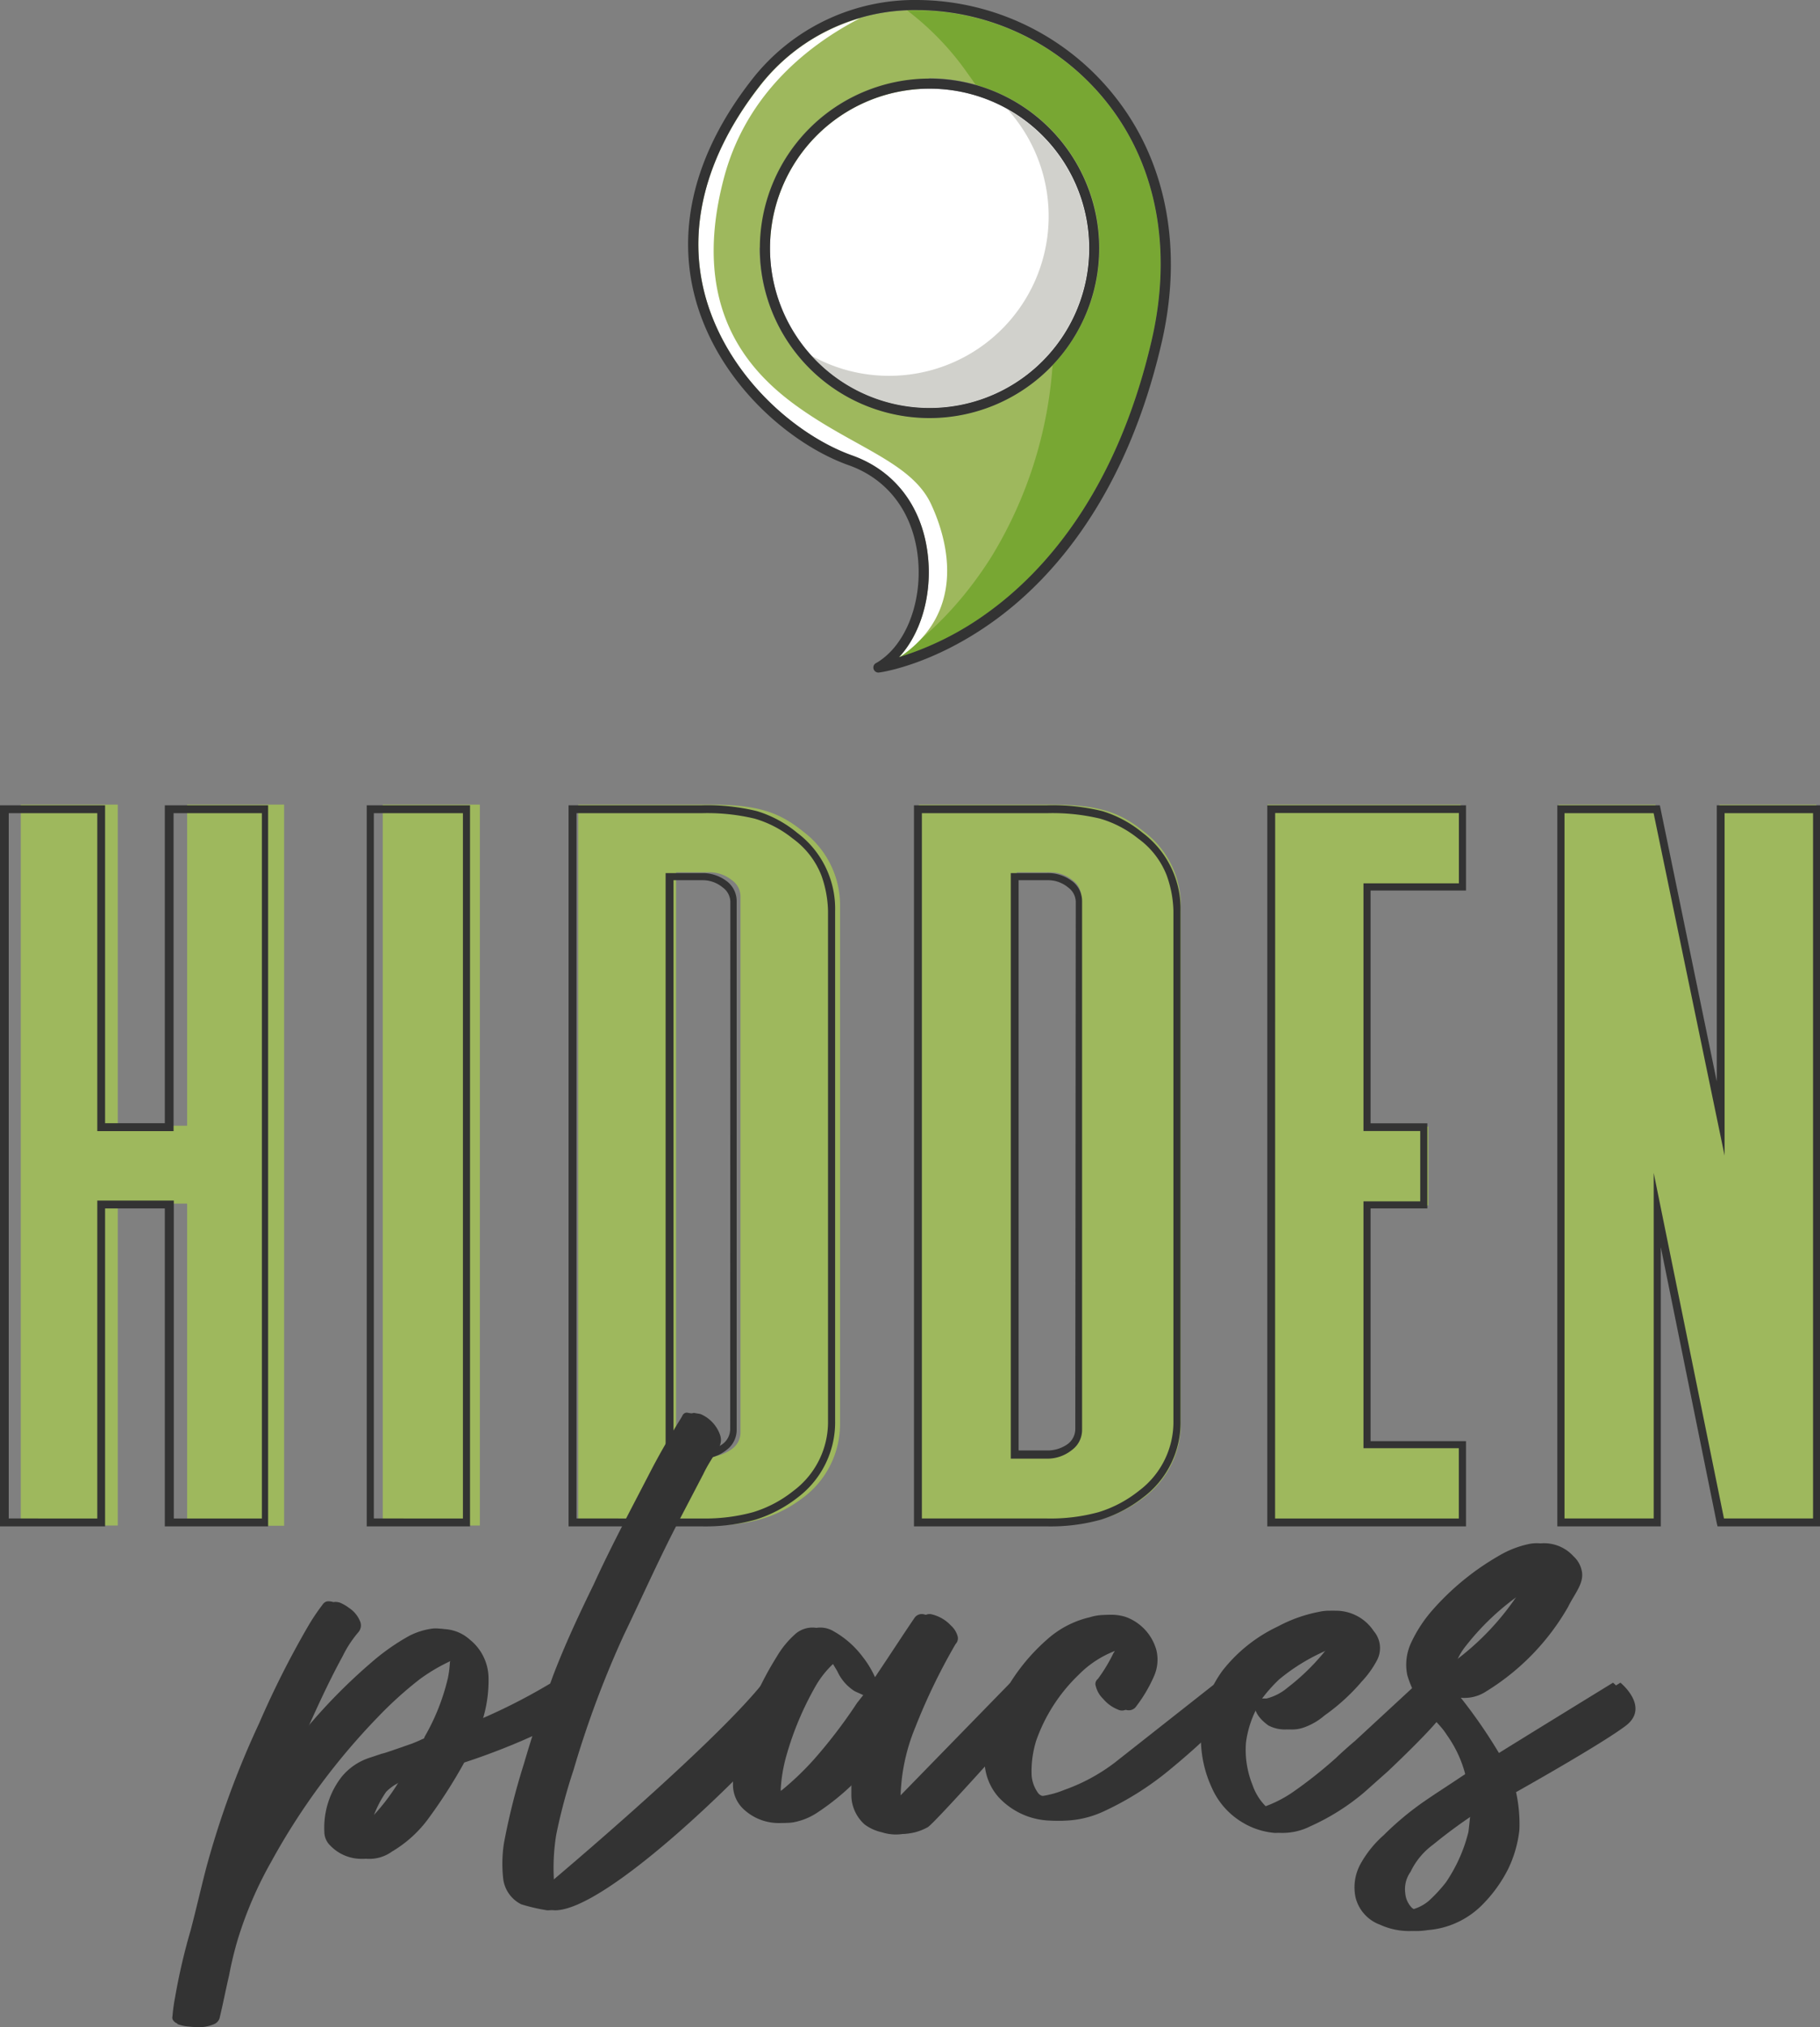 <svg
  id="Layer_1"
  data-name="Layer 1"
  xmlns="http://www.w3.org/2000/svg"
  viewBox="0 0 233.1 259.52"
>
  <rect x="0" y="0" width="233.1" height="259.52" fill="#808080" stroke="none"/>
  <defs>
    <style>
      .cls-1 {
        isolation: isolate;
      }
      .cls-2 {
        fill: #9eb85d;
      }
      .cls-3 {
        fill: #333;
      }
      .cls-4 {
        fill: #fff;
      }
      .cls-5 {
        fill: #d1d1cc;
      }
      .cls-6 {
        fill: #78a733;
      }
    </style>
  </defs>
  <title>logo</title>
  <g class="cls-1">
    <g class="cls-1">
      <path
        class="cls-2"
        d="M19.62,195.29H7.2V103H19.62v41.11h8.89V103H40.93v92.32H28.51V154.08H19.62Z"
        transform="translate(-4.54 0)"
      />
      <path
        class="cls-2"
        d="M66,195.29H53.56V103H66Z"
        transform="translate(-4.54 0)"
      />
      <path
        class="cls-2"
        d="M95.27,195.29H78.6V103H95.27c6,0,8.89.81,12.12,3.44a11.79,11.79,0,0,1,4.74,9.69v66a11.76,11.76,0,0,1-4.74,9.6C104.16,194.17,100.72,195.29,95.27,195.29Zm-4.14-8.79h4.14a5.24,5.24,0,0,0,3-1,2.59,2.59,0,0,0,1.11-2.22V114.89a2.56,2.56,0,0,0-1.11-2.22,4.57,4.57,0,0,0-3-1H91.13Z"
        transform="translate(-4.54 0)"
      />
      <path
        class="cls-2"
        d="M138.9,195.29H122.23V103H138.9c6,0,8.89.81,12.12,3.44a11.8,11.8,0,0,1,4.75,9.69v66a11.77,11.77,0,0,1-4.75,9.6C147.79,194.17,144.35,195.29,138.9,195.29Zm-4.14-8.79h4.14a5.24,5.24,0,0,0,3-1,2.56,2.56,0,0,0,1.11-2.22V114.89a2.54,2.54,0,0,0-1.11-2.22,4.57,4.57,0,0,0-3-1h-4.14Z"
        transform="translate(-4.54 0)"
      />
      <path
        class="cls-2"
        d="M191.62,195.29H166.88V103h24.74v10.1H179.3v31.11h8.18v10.1H179.3v31h12.32Z"
        transform="translate(-4.54 0)"
      />
      <path
        class="cls-2"
        d="M237.17,195.29H224.75l-8.18-40.51v40.51H204.14V103h12.43l8.18,40V103h12.42Z"
        transform="translate(-4.54 0)"
      />
    </g>
  </g>
  <g class="cls-1">
    <g class="cls-1">
      <path
        class="cls-3"
        d="M25.65,143.79v-40.7H38.88V195.4H25.65V154.7H18v40.7H4.54V103.09H18v40.7Zm1.12-39.69v40.7H17V104.1H5.66v90.29H17v-40.7h9.8v40.7H38.08V104.1Z"
        transform="translate(-4.54 0)"
      />
      <path
        class="cls-3"
        d="M51.51,195.4V103.09H64.74V195.4Zm.91-91.3v90.29H63.83V104.1Z"
        transform="translate(-4.54 0)"
      />
      <path
        class="cls-3"
        d="M106.65,106.62a12.14,12.14,0,0,1,4.85,10v65.25a12.05,12.05,0,0,1-4.74,9.79,17,17,0,0,1-5.46,2.88,23.91,23.91,0,0,1-6.87.86H77.36V103.09H94.43a26.64,26.64,0,0,1,7.07.75A14.9,14.9,0,0,1,106.65,106.62Zm3.94,10a14.37,14.37,0,0,0-.85-4.55,10.62,10.62,0,0,0-3.69-4.74,14,14,0,0,0-4.85-2.53,26.09,26.09,0,0,0-6.77-.7H78.38v90.29H94.43a23.3,23.3,0,0,0,6.57-.81,15.43,15.43,0,0,0,5.15-2.72,11,11,0,0,0,4.44-9Zm-13-3.84a3.2,3.2,0,0,1,1.3,2.63V183a3.19,3.19,0,0,1-1.3,2.62,5,5,0,0,1-3.2,1.11H89.79V111.77h4.59A5.08,5.08,0,0,1,97.58,112.78Zm.49,2.63a2.34,2.34,0,0,0-1-1.82,4,4,0,0,0-2.63-.91H90.8v73h3.63a4.41,4.41,0,0,0,2.63-.8,2.41,2.41,0,0,0,1-1.92Z"
        transform="translate(-4.54 0)"
      />
      <path
        class="cls-3"
        d="M150.89,106.62a12.16,12.16,0,0,1,4.85,10v65.25a12,12,0,0,1-4.75,9.79,17,17,0,0,1-5.45,2.88,24,24,0,0,1-6.87.86H121.6V103.09h17.07a26.69,26.69,0,0,1,7.07.75A14.9,14.9,0,0,1,150.89,106.62Zm3.94,10a14.4,14.4,0,0,0-.86-4.55,10.52,10.52,0,0,0-3.68-4.74,14,14,0,0,0-4.85-2.53,26.14,26.14,0,0,0-6.77-.7H122.61v90.29h16.06a23.3,23.3,0,0,0,6.57-.81,15.53,15.53,0,0,0,5.15-2.72,11,11,0,0,0,4.44-9Zm-13-3.84a3.2,3.2,0,0,1,1.3,2.63V183a3.19,3.19,0,0,1-1.3,2.62,5,5,0,0,1-3.2,1.11H134V111.77h4.59A5.1,5.1,0,0,1,141.82,112.78Zm.49,2.63a2.34,2.34,0,0,0-1-1.82,4,4,0,0,0-2.63-.91H135v73h3.63a4.43,4.43,0,0,0,2.63-.8,2.41,2.41,0,0,0,1-1.92Z"
        transform="translate(-4.54 0)"
      />
      <path
        class="cls-3"
        d="M166.85,103.09H192.3V114H180.08v29.8h7.27V154.7h-7.27v29.79H192.3V195.4H166.85Zm1,91.3h23.53v-9H179.17V153.79h7.27v-9h-7.27V113.08h12.22v-9H167.86Z"
        transform="translate(-4.54 0)"
      />
      <path
        class="cls-3"
        d="M224.42,138.44V103.09h13.23V195.4H224.52l-.1-.4-7.17-35.35V195.4H204V103.09h13.13Zm1-34.34v43.83l-9.09-43.83H204.92v90.29h11.42V150.15l9,44.24h11.41V104.1Z"
        transform="translate(-4.54 0)"
      />
    </g>
  </g>
  <g class="cls-1">
    <g class="cls-1">
      <path
        class="cls-3"
        d="M74.89,220.79a86.9,86.9,0,0,1-11.81,4.84,68.9,68.9,0,0,1-4.76,7.4,15.68,15.68,0,0,1-4.51,4,4.89,4.89,0,0,1-3.06.93,5.53,5.53,0,0,1-3.91-1.7,2.44,2.44,0,0,1-.76-1.79,10.62,10.62,0,0,1,2.21-7A7.71,7.71,0,0,1,51.94,225l1.53-.51c.17,0,1.62-.51,3.83-1.28.42-.17.85-.34,1.36-.59a.28.28,0,0,0,.25-.26,27.71,27.71,0,0,0,3-7.56,13.1,13.1,0,0,0,.25-2c.09-.17,0-.25,0-.51-.42.17-.85.34-1.19.51a22.39,22.39,0,0,0-3.65,2.21,48.47,48.47,0,0,0-5.36,4.85,86.3,86.3,0,0,0-13.6,18.45,50.36,50.36,0,0,0-4.25,9.86,45,45,0,0,0-1.1,4.59c-.43,1.78-.77,3.57-1.19,5.35a1.23,1.23,0,0,1-.77.94,5.14,5.14,0,0,1-3.74.08c-.08-.08-.17-.17-.25-.17-.35-.25-.52-.51-.43-.85a23.08,23.08,0,0,1,.34-2.46,78.12,78.12,0,0,1,2-8.59c.67-2.55,1.27-5.18,1.95-7.82a114,114,0,0,1,6.8-18.61,118.53,118.53,0,0,1,6.21-12.33,26.85,26.85,0,0,1,1.87-2.81c.34-.51.68-.59,1.36-.42a5.34,5.34,0,0,1,1.19.68,3.64,3.64,0,0,1,1.44,1.78,1.33,1.33,0,0,1-.25,1.36,14.89,14.89,0,0,0-2,3.06c-2,3.66-3.65,7.4-5.35,11.22v.17c.42-.59.85-1.1,1.27-1.7a71.57,71.57,0,0,1,8.67-8.84,28,28,0,0,1,4.85-3.4,9.1,9.1,0,0,1,3.06-.93,5.26,5.26,0,0,1,3.82,1.36,6.36,6.36,0,0,1,2.38,4.84,17.13,17.13,0,0,1-.85,5.7A74.92,74.92,0,0,0,75,215.52S78,219.09,74.89,220.79Zm-19.12,7.06h-.09a5.79,5.79,0,0,0-2.63,1.53,13.16,13.16,0,0,0-1.53,2.89c-.09.42-.17.85-.26,1.27A26.73,26.73,0,0,0,55.77,227.85Z"
        transform="translate(-4.54 0)"
      />
      <path
        class="cls-3"
        d="M103.62,221.55c-4.33,5.27-22.44,23.13-29,23a23.84,23.84,0,0,1-3.32-.77A4.23,4.23,0,0,1,69,240.6a17.07,17.07,0,0,1,.09-4.68,85.63,85.63,0,0,1,2.55-10.12c1.11-3.82,2.38-7.56,3.74-11.3,1.53-4,3.32-7.82,5.19-11.65,2.21-4.84,4.76-9.6,7.22-14.36,1.19-2.3,2.47-4.51,3.83-6.72a4.91,4.91,0,0,0,.34-.59.63.63,0,0,1,.59-.34c.34.08.6.08.85.17a4.58,4.58,0,0,1,2.47,2.72,2,2,0,0,1-.17,1.53c-.68,1.1-1.45,2.21-2,3.4l-3.06,5.86c-2.55,4.85-4.76,9.86-7.14,14.79a127.85,127.85,0,0,0-6.38,17.26,76.34,76.34,0,0,0-2.21,8.25,25.3,25.3,0,0,0-.25,6.46s20.91-17.52,27.54-25.76C102.18,215.52,107.28,217.13,103.62,221.55Z"
        transform="translate(-4.54 0)"
      />
      <path
        class="cls-3"
        d="M135.67,219.51c-.68.86-12,13.52-13.18,14.37a5.83,5.83,0,0,1-5,.68,5.76,5.76,0,0,1-2.21-1,5.08,5.08,0,0,1-1.7-3.66v-2.2l-.17.17a31.63,31.63,0,0,1-5.19,4.25,8.18,8.18,0,0,1-3,1.19,6.57,6.57,0,0,1-5.61-1.87,4.25,4.25,0,0,1-1.19-3.06A16.15,16.15,0,0,1,99.2,223,41.7,41.7,0,0,1,104,212.12a12,12,0,0,1,2.47-3,3.33,3.33,0,0,1,3.91-.25,11.9,11.9,0,0,1,3.66,3.23,13.06,13.06,0,0,1,1.87,3.31c.08,0,.08.09.08.17.34-.51.68-.93.94-1.36,1.61-2.38,3.14-4.76,4.76-7.14a1.13,1.13,0,0,1,1.19-.42,4.85,4.85,0,0,1,2.46,1.44,2.82,2.82,0,0,1,.85,1.36,1.05,1.05,0,0,1-.25,1,78.7,78.7,0,0,0-5.19,10.71,24.94,24.94,0,0,0-1.78,7.4,19.57,19.57,0,0,0-.09,2.29l15-15.38S137.11,217.3,135.67,219.51ZM115.1,217c-.34-.17-.77-.34-1.11-.51a5.89,5.89,0,0,1-2.21-2.55l-.76-1.27c-.09,0-.17.08-.26.08a1.7,1.7,0,0,1-.42.26,12.73,12.73,0,0,0-2.13,2.63,40.1,40.1,0,0,0-3.83,9,20.57,20.57,0,0,0-.76,4.42c0,.25.09.42.09.76.33-.26.76-.51,1-.68a36.91,36.91,0,0,0,4.08-3.91,64.52,64.52,0,0,0,5.52-7.23Z"
        transform="translate(-4.54 0)"
      />
      <path
        class="cls-3"
        d="M160.57,219.77c-1.61,2.21-6,5.86-7.39,7a38.84,38.84,0,0,1-8.17,5.1,12.71,12.71,0,0,1-6.12,1.19,9.37,9.37,0,0,1-6.46-3,7.16,7.16,0,0,1-1.78-5.18,16.86,16.86,0,0,1,1.95-7.06,25,25,0,0,1,6-7.9,12.39,12.39,0,0,1,5.53-2.89,6.2,6.2,0,0,1,3.74,0,6.29,6.29,0,0,1,3.91,4.25,5.17,5.17,0,0,1-.34,3.4,18.43,18.43,0,0,1-2.21,3.74,1.16,1.16,0,0,1-1.53.42,4.72,4.72,0,0,1-1.87-1.36,3.4,3.4,0,0,1-.94-1.61.82.82,0,0,1,.26-.94,20.42,20.42,0,0,0,2-3.31,1.47,1.47,0,0,0,.26-.51c-.34.08-.6.17-.85.25a13,13,0,0,0-4.67,3.06,21.52,21.52,0,0,0-5.45,8.42,13.4,13.4,0,0,0-.59,4.5,4.55,4.55,0,0,0,.76,2.13,1.07,1.07,0,0,0,.94.51,12.24,12.24,0,0,0,3.31-.85,23.65,23.65,0,0,0,6.46-3.49l12.84-10.11A2.9,2.9,0,0,1,160.57,219.77Z"
        transform="translate(-4.54 0)"
      />
      <path
        class="cls-3"
        d="M187.6,220.45c-1.87,2.21-6.2,6.29-6.2,6.29l-3.07,2.72a28.93,28.93,0,0,1-6.88,4.33,7.89,7.89,0,0,1-3.66.85,9.49,9.49,0,0,1-4-1.27,9.72,9.72,0,0,1-4.08-4.59,15,15,0,0,1-1.36-6.38,14.22,14.22,0,0,1,2.8-8.58,19.65,19.65,0,0,1,7.06-5.61,18.47,18.47,0,0,1,5.27-1.87,5.8,5.8,0,0,1,6.12,2.46,3.36,3.36,0,0,1,.43,3.74,12.13,12.13,0,0,1-2,2.72,25.4,25.4,0,0,1-4.76,4.34,8.15,8.15,0,0,1-2.38,1.44,4.58,4.58,0,0,1-3.91-.16c-1.87-1.37-1.62-2.3-2-2.9a13.05,13.05,0,0,0-1.79,5.1,12,12,0,0,0,.85,5.45,7.19,7.19,0,0,0,1.7,2.72.5.5,0,0,0,.6.08,15.71,15.71,0,0,0,3.91-2A58.16,58.16,0,0,0,175.7,225c.51-.51,1.87-1.71,2.38-2.13l7.91-7.31S189.56,218,187.6,220.45Zm-22.36-3h1.45a6.68,6.68,0,0,0,2.8-1.44,28.4,28.4,0,0,0,4.85-4.76l.25-.26c0-.08,0-.08-.08-.08-.34.17-.77.25-1.11.42a25,25,0,0,0-6,3.66A19.57,19.57,0,0,0,165.24,217.47Z"
        transform="translate(-4.54 0)"
      />
      <path
        class="cls-3"
        d="M211.74,221c-3.32,2.47-13.94,8.42-13.94,8.42a18.48,18.48,0,0,1,.42,4.84,15.4,15.4,0,0,1-1.44,5,18,18,0,0,1-3.4,4.68,11,11,0,0,1-6.89,3.14,8.92,8.92,0,0,1-5.18-.68,5,5,0,0,1-3.15-3.48,6.2,6.2,0,0,1,.6-4.25,13.82,13.82,0,0,1,3-3.74,38.15,38.15,0,0,1,4.85-4.09c1.7-1.19,3.57-2.37,5.35-3.57.26-.17.26-.08.17-.42a15.33,15.33,0,0,0-2.29-4.76c-.85-1.36-2.13-2.3-3.06-3.66a12.39,12.39,0,0,1-2-4,6.61,6.61,0,0,1,.51-4.17,17.52,17.52,0,0,1,2.81-4.25,33.54,33.54,0,0,1,8.33-6.8,12.84,12.84,0,0,1,3.82-1.53,5.06,5.06,0,0,1,4.85,1.53,3.41,3.41,0,0,1,1.1,2c.26,1.53-1,2.89-1.78,4.51a39,39,0,0,1-7.23,8.5,36.19,36.19,0,0,1-3.23,2.29,5.07,5.07,0,0,1-2.8.85c-.34,0-.34,0-.51-.08a65.7,65.7,0,0,1,5.18,7.57c.34-.26,15.3-9.44,15.3-9.44S215.05,218.58,211.74,221Zm-18.87,11.14c0-.25,0-.17-.26,0a64,64,0,0,0-5.44,4,9.44,9.44,0,0,0-2.89,3.48,3.92,3.92,0,0,0-.68,2.72,3.08,3.08,0,0,0,.77,1.79,1,1,0,0,0,.93.34,5.43,5.43,0,0,0,2.21-1.11,19,19,0,0,0,2.21-2.38,19.9,19.9,0,0,0,2.89-6.46C192.7,233.79,192.78,233,192.87,232.18Zm6.46-28.65h-.09c-.17.09-.34.26-.51.34a32.71,32.71,0,0,0-7.31,6.8,8,8,0,0,0-1.44,2.64A34.19,34.19,0,0,0,199.33,203.53Z"
        transform="translate(-4.54 0)"
      />
    </g>
  </g>
  <g class="cls-1">
    <g class="cls-1">
      <path
        class="cls-3"
        d="M75.81,220.79A87.33,87.33,0,0,1,64,225.63a66,66,0,0,1-4.76,7.4,15.64,15.64,0,0,1-4.5,4,4.91,4.91,0,0,1-3.06.93,5.53,5.53,0,0,1-3.91-1.7,2.45,2.45,0,0,1-.77-1.79,10.68,10.68,0,0,1,2.21-7A7.74,7.74,0,0,1,52.86,225l1.53-.51c.17,0,1.61-.51,3.82-1.28.43-.17.85-.34,1.36-.59a.28.28,0,0,0,.26-.26,27.37,27.37,0,0,0,3-7.56,14.51,14.51,0,0,0,.26-2c.08-.17,0-.25,0-.51-.43.17-.85.34-1.19.51a22.93,22.93,0,0,0-3.66,2.21,49.29,49.29,0,0,0-5.35,4.85,86,86,0,0,0-13.6,18.45A49.76,49.76,0,0,0,35,248.25a45,45,0,0,0-1.11,4.59c-.42,1.78-.76,3.57-1.19,5.35a1.22,1.22,0,0,1-.76.94,5.14,5.14,0,0,1-3.74.08c-.09-.08-.17-.17-.26-.17-.34-.25-.51-.51-.42-.85a23.08,23.08,0,0,1,.34-2.46,78.06,78.06,0,0,1,1.95-8.59c.68-2.55,1.28-5.18,2-7.82a113.1,113.1,0,0,1,6.8-18.61,118.44,118.44,0,0,1,6.2-12.33,26.85,26.85,0,0,1,1.87-2.81c.34-.51.68-.59,1.36-.42a5.12,5.12,0,0,1,1.19.68,3.72,3.72,0,0,1,1.45,1.78,1.33,1.33,0,0,1-.26,1.36,14.43,14.43,0,0,0-2,3.06c-2,3.66-3.66,7.4-5.36,11.22v.17c.43-.59.85-1.1,1.28-1.7A70.87,70.87,0,0,1,53,212.88a28.26,28.26,0,0,1,4.84-3.4,9.24,9.24,0,0,1,3.06-.93,5.28,5.28,0,0,1,3.83,1.36,6.39,6.39,0,0,1,2.38,4.84,17.13,17.13,0,0,1-.85,5.7,75.57,75.57,0,0,0,9.61-4.93S78.87,219.09,75.81,220.79Zm-19.13,7.06H56.6A5.82,5.82,0,0,0,54,229.38a13.6,13.6,0,0,0-1.53,2.89c-.08.42-.17.85-.25,1.27A26.68,26.68,0,0,0,56.68,227.85Z"
        transform="translate(-4.54 0)"
      />
      <path
        class="cls-3"
        d="M104.54,221.55c-4.34,5.27-22.44,23.13-29,23a23.46,23.46,0,0,1-3.31-.77,4.21,4.21,0,0,1-2.3-3.14,17.07,17.07,0,0,1,.09-4.68,83.72,83.72,0,0,1,2.55-10.12c1.1-3.82,2.38-7.56,3.74-11.3,1.53-4,3.31-7.82,5.18-11.65,2.21-4.84,4.76-9.6,7.23-14.36,1.19-2.3,2.46-4.51,3.82-6.72a3.17,3.17,0,0,0,.34-.59.64.64,0,0,1,.6-.34c.34.08.59.08.85.17a4.53,4.53,0,0,1,2.46,2.72,1.93,1.93,0,0,1-.17,1.53c-.68,1.1-1.44,2.21-2,3.4l-3.06,5.86c-2.55,4.85-4.76,9.86-7.14,14.79A127.8,127.8,0,0,0,78,226.57a72,72,0,0,0-2.21,8.25,26.12,26.12,0,0,0-.26,6.46s20.91-17.52,27.54-25.76C103.09,215.52,108.19,217.13,104.54,221.55Z"
        transform="translate(-4.54 0)"
      />
      <path
        class="cls-3"
        d="M136.58,219.51c-.68.86-12,13.52-13.17,14.37a6.74,6.74,0,0,1-7.23-.34,5.15,5.15,0,0,1-1.7-3.66v-2.2l-.17.17a31.14,31.14,0,0,1-5.18,4.25,8.25,8.25,0,0,1-3,1.19,6.57,6.57,0,0,1-5.61-1.87,4.25,4.25,0,0,1-1.19-3.06,16.15,16.15,0,0,1,.77-5.36A41.7,41.7,0,0,1,105,212.12a11.76,11.76,0,0,1,2.47-3,3.33,3.33,0,0,1,3.91-.25,12,12,0,0,1,3.65,3.23,12.48,12.48,0,0,1,1.87,3.31c.09,0,.09.09.09.17.34-.51.68-.93.93-1.36,1.62-2.38,3.15-4.76,4.76-7.14a1.14,1.14,0,0,1,1.19-.42,4.92,4.92,0,0,1,2.47,1.44,2.89,2.89,0,0,1,.85,1.36,1.05,1.05,0,0,1-.26,1,77.48,77.48,0,0,0-5.18,10.71,24.66,24.66,0,0,0-1.79,7.4,22,22,0,0,0-.08,2.29l15-15.38S138,217.3,136.58,219.51ZM116,217c-.34-.17-.76-.34-1.1-.51a5.82,5.82,0,0,1-2.21-2.55l-.77-1.27c-.08,0-.17.08-.25.08a2,2,0,0,1-.43.26,12.36,12.36,0,0,0-2.12,2.63,39.65,39.65,0,0,0-3.83,9,20,20,0,0,0-.76,4.42c0,.25.08.42.08.76.34-.26.77-.51,1-.68a35.23,35.23,0,0,0,4.08-3.91,64.61,64.61,0,0,0,5.53-7.23Z"
        transform="translate(-4.54 0)"
      />
      <path
        class="cls-3"
        d="M161.49,219.77c-1.62,2.21-6,5.86-7.4,7a38.51,38.51,0,0,1-8.16,5.1,12.71,12.71,0,0,1-6.12,1.19,9.37,9.37,0,0,1-6.46-3,7.17,7.17,0,0,1-1.79-5.18,16.87,16.87,0,0,1,2-7.06,24.69,24.69,0,0,1,5.95-7.9A12.34,12.34,0,0,1,145,207a6.2,6.2,0,0,1,3.74,0,6.31,6.31,0,0,1,3.91,4.25,5.24,5.24,0,0,1-.34,3.4,18.43,18.43,0,0,1-2.21,3.74,1.16,1.16,0,0,1-1.53.42,4.65,4.65,0,0,1-1.87-1.36,3.32,3.32,0,0,1-.94-1.61.82.82,0,0,1,.26-.94,21.18,21.18,0,0,0,1.95-3.31,1.47,1.47,0,0,0,.26-.51c-.34.08-.6.17-.85.25a13.11,13.11,0,0,0-4.68,3.06,21.61,21.61,0,0,0-5.44,8.42,13.15,13.15,0,0,0-.59,4.5,4.44,4.44,0,0,0,.76,2.13,1.07,1.07,0,0,0,.94.51,12.24,12.24,0,0,0,3.31-.85,23.79,23.79,0,0,0,6.46-3.49L161,215.52A2.9,2.9,0,0,1,161.49,219.77Z"
        transform="translate(-4.54 0)"
      />
      <path
        class="cls-3"
        d="M188.52,220.45c-1.87,2.21-6.21,6.29-6.21,6.29l-3.06,2.72a28.93,28.93,0,0,1-6.88,4.33,7.89,7.89,0,0,1-3.66.85,9.58,9.58,0,0,1-4-1.27,9.72,9.72,0,0,1-4.08-4.59,15.31,15.31,0,0,1-1.36-6.38,14.22,14.22,0,0,1,2.81-8.58,19.7,19.7,0,0,1,7-5.61,18.64,18.64,0,0,1,5.28-1.87,5.8,5.8,0,0,1,6.12,2.46,3.34,3.34,0,0,1,.42,3.74,12.41,12.41,0,0,1-1.95,2.72,25.71,25.71,0,0,1-4.76,4.34,8.15,8.15,0,0,1-2.38,1.44,4.58,4.58,0,0,1-3.91-.16c-1.87-1.37-1.62-2.3-2-2.9a13.2,13.2,0,0,0-1.78,5.1,12,12,0,0,0,.85,5.45,7.06,7.06,0,0,0,1.7,2.72.5.5,0,0,0,.6.08,15.71,15.71,0,0,0,3.91-2,58.16,58.16,0,0,0,5.44-4.42c.51-.51,1.87-1.71,2.38-2.13l7.9-7.31S190.47,218,188.52,220.45Zm-22.36-3h1.45a6.74,6.74,0,0,0,2.8-1.44,28.4,28.4,0,0,0,4.85-4.76l.25-.26c0-.08,0-.08-.08-.08-.34.17-.77.25-1.11.42a25,25,0,0,0-5.95,3.66A19.57,19.57,0,0,0,166.16,217.47Z"
        transform="translate(-4.54 0)"
      />
      <path
        class="cls-3"
        d="M212.66,221c-3.32,2.47-13.95,8.42-13.95,8.42a18.93,18.93,0,0,1,.43,4.84,15.4,15.4,0,0,1-1.44,5,18,18,0,0,1-3.41,4.68,11,11,0,0,1-6.88,3.14,9,9,0,0,1-5.19-.68,5,5,0,0,1-3.14-3.48,6.19,6.19,0,0,1,.59-4.25,14,14,0,0,1,3-3.74,37.37,37.37,0,0,1,4.84-4.09c1.7-1.19,3.57-2.37,5.36-3.57.25-.17.25-.08.17-.42a15.35,15.35,0,0,0-2.3-4.76c-.85-1.36-2.12-2.3-3.06-3.66a12.58,12.58,0,0,1-1.95-4,6.54,6.54,0,0,1,.51-4.17,17.77,17.77,0,0,1,2.8-4.25,33.76,33.76,0,0,1,8.34-6.8,12.73,12.73,0,0,1,3.82-1.53,5.07,5.07,0,0,1,4.85,1.53,3.47,3.47,0,0,1,1.1,2c.26,1.53-1,2.89-1.78,4.51a30.46,30.46,0,0,1-10.46,10.79,5.08,5.08,0,0,1-2.81.85c-.34,0-.34,0-.51-.08a65.77,65.77,0,0,1,5.19,7.57c.34-.26,15.3-9.44,15.3-9.44S216,218.58,212.66,221Zm-18.87,11.14c0-.25,0-.17-.26,0a64,64,0,0,0-5.44,4,9.25,9.25,0,0,0-2.89,3.48,3.82,3.82,0,0,0-.68,2.72,3,3,0,0,0,.76,1.79,1,1,0,0,0,.94.34,5.43,5.43,0,0,0,2.21-1.11,19,19,0,0,0,2.21-2.38,20.11,20.11,0,0,0,2.89-6.46C193.61,233.79,193.7,233,193.79,232.18Zm6.46-28.65h-.09c-.17.09-.34.26-.51.34a32.28,32.28,0,0,0-7.31,6.8,8,8,0,0,0-1.45,2.64A34.09,34.09,0,0,0,200.25,203.53Z"
        transform="translate(-4.54 0)"
      />
    </g>
  </g>
  <path
    class="cls-2"
    d="M101.83,11c-7,9-9.42,18.46-6.85,27.3,3,10.23,11.78,17.54,18.71,20,5.62,2,9.16,6.81,9.73,13.22.44,4.91-1,9.68-3.75,12.61a38.74,38.74,0,0,0,11.56-5.84c7-5.1,16.3-15.27,20.81-34.71,2.69-11.61.66-22.44-5.74-30.48A31.19,31.19,0,0,0,122.11,1.3,25.18,25.18,0,0,0,101.83,11Zm0,20.75a21.73,21.73,0,1,1,21.73,21.73h0a21.74,21.74,0,0,1-21.73-21.73Zm0,0a21.76,21.76,0,0,1,21.73-21.73"
    transform="translate(-4.54 0)"
  />
  <path
    class="cls-4"
    d="M123.59,11.35a20.44,20.44,0,1,1-20.43,20.43h0A20.45,20.45,0,0,1,123.59,11.35Z"
    transform="translate(-4.54 0)"
  />
  <path
    class="cls-5"
    d="M118.44,48.11A20.42,20.42,0,0,0,133.58,14a20.42,20.42,0,1,1-25.13,31.52A20.33,20.33,0,0,0,118.44,48.11Z"
    transform="translate(-4.54 0)"
  />
  <path
    class="cls-6"
    d="M128.54,75.5a49.8,49.8,0,0,0,3-4.26,54.18,54.18,0,0,0,7.81-24.49,21.7,21.7,0,0,0-9.85-35.89c-.36-.53-.74-1.06-1.12-1.59a36.06,36.06,0,0,0-7.66-7.94c.48,0,.95,0,1.43,0A31.23,31.23,0,0,1,146.3,13.13c6.39,8,8.43,18.87,5.74,30.48-4.51,19.44-13.8,29.6-20.81,34.71a38.72,38.72,0,0,1-11.56,5.83l.31-.35A43.72,43.72,0,0,0,128.54,75.5Z"
    transform="translate(-4.54 0)"
  />
  <path
    class="cls-4"
    d="M123.42,71.55c-.57-6.4-4.12-11.22-9.73-13.21C106.76,55.87,98,48.57,95,38.34c-2.57-8.85-.2-18.29,6.85-27.3a24.81,24.81,0,0,1,12.83-8.7c-6.19,3.19-14.48,9.37-17.41,20.4-4.9,18.45,4.9,26.43,11.24,30.56,6.63,4.32,13,6.34,15.28,11.24s4.49,13.9-4.1,19.63C122.37,81.24,123.86,76.47,123.42,71.55Z"
    transform="translate(-4.54 0)"
  />
  <path
    class="cls-3"
    d="M117.05,86.1a.65.65,0,0,1-.65-.65.63.63,0,0,1,.39-.59c3.65-2.13,5.84-7.54,5.34-13.19-.52-5.88-3.76-10.29-8.88-12.11C106,57,96.84,49.37,93.73,38.7c-2.69-9.26-.24-19.1,7.08-28.47A26.44,26.44,0,0,1,122.11,0a32.5,32.5,0,0,1,25.2,12.33c6.65,8.36,8.78,19.57,6,31.58-4.61,19.87-14.16,30.28-21.37,35.51-7.84,5.69-14.51,6.64-14.79,6.67ZM101.83,11c-7,9-9.42,18.46-6.85,27.3,3,10.23,11.78,17.54,18.71,20,5.61,2,9.16,6.81,9.73,13.22.44,4.91-1,9.68-3.75,12.61a38.74,38.74,0,0,0,11.56-5.84c7-5.1,16.3-15.27,20.81-34.71,2.69-11.61.66-22.44-5.74-30.48A31.23,31.23,0,0,0,122.11,1.29,25.2,25.2,0,0,0,101.83,11Z"
    transform="translate(-4.54 0)"
  />
  <path
    class="cls-3"
    d="M101.86,31.78a21.73,21.73,0,1,1,21.73,21.74A21.73,21.73,0,0,1,101.86,31.78Zm1.3,0a20.44,20.44,0,1,0,20.43-20.43h0a20.45,20.45,0,0,0-20.43,20.43Z"
    transform="translate(-4.54 0)"
  />
</svg>
